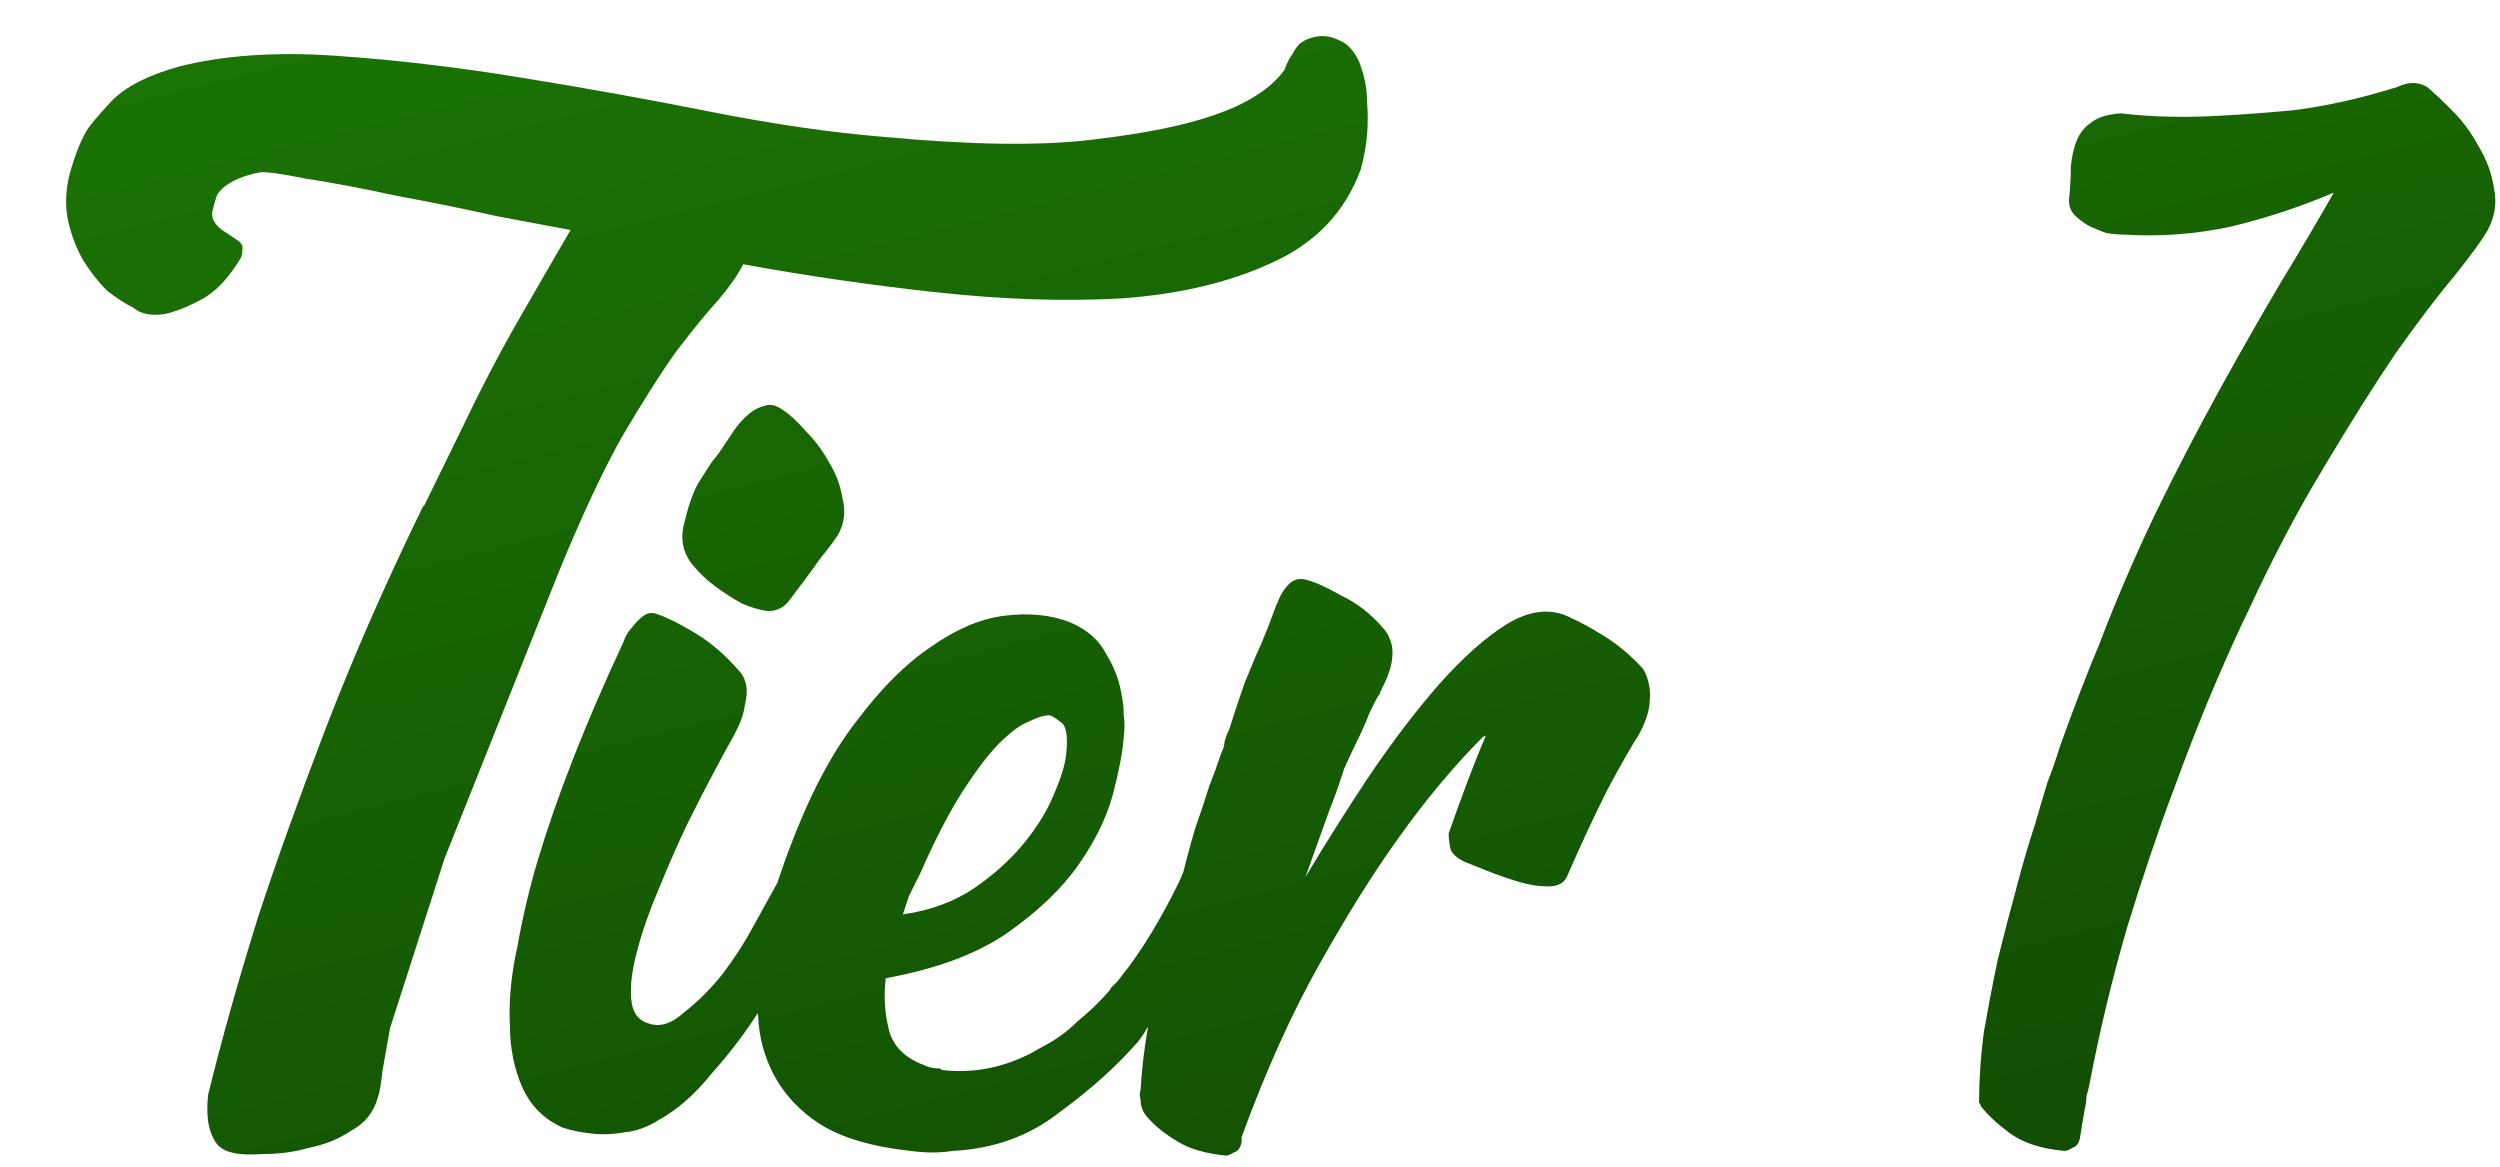 <svg width="30" height="14" viewBox="0 0 30 14" fill="none" xmlns="http://www.w3.org/2000/svg">
<path d="M5.335 10.301L4.681 12.336C4.644 12.548 4.613 12.722 4.588 12.859C4.576 12.996 4.557 13.101 4.532 13.176C4.482 13.35 4.376 13.481 4.215 13.568C4.065 13.668 3.897 13.736 3.711 13.773C3.536 13.823 3.356 13.848 3.169 13.848C2.995 13.86 2.864 13.854 2.777 13.829C2.678 13.804 2.609 13.755 2.572 13.68C2.535 13.618 2.51 13.543 2.497 13.456C2.485 13.356 2.485 13.251 2.497 13.139C2.659 12.479 2.858 11.77 3.095 11.011C3.306 10.364 3.574 9.617 3.897 8.771C4.221 7.924 4.613 7.028 5.073 6.083L5.092 6.064L5.503 5.224C5.752 4.701 5.994 4.235 6.231 3.824C6.467 3.413 6.672 3.059 6.847 2.76C6.648 2.723 6.349 2.667 5.951 2.592C5.565 2.505 5.167 2.424 4.756 2.349C4.358 2.262 3.997 2.194 3.673 2.144C3.362 2.082 3.176 2.057 3.113 2.069C2.864 2.119 2.696 2.206 2.609 2.331C2.597 2.356 2.578 2.418 2.553 2.517C2.528 2.604 2.566 2.685 2.665 2.76L2.833 2.872C2.896 2.909 2.92 2.953 2.908 3.003C2.908 3.04 2.902 3.071 2.889 3.096C2.74 3.345 2.578 3.513 2.404 3.6C2.242 3.687 2.099 3.743 1.975 3.768C1.813 3.793 1.688 3.768 1.601 3.693C1.502 3.644 1.396 3.575 1.284 3.488C1.184 3.388 1.091 3.27 1.004 3.133C0.917 2.984 0.855 2.822 0.817 2.648C0.78 2.474 0.786 2.287 0.836 2.088C0.898 1.864 0.967 1.69 1.041 1.565C1.079 1.503 1.178 1.385 1.34 1.211C1.514 1.036 1.782 0.9 2.143 0.8C2.678 0.663 3.306 0.62 4.028 0.669C4.75 0.719 5.49 0.806 6.249 0.931C7.021 1.055 7.78 1.192 8.527 1.341C9.286 1.491 9.97 1.59 10.58 1.64C11.638 1.74 12.478 1.752 13.1 1.677C13.735 1.603 14.226 1.503 14.575 1.379C14.973 1.242 15.253 1.061 15.415 0.837C15.44 0.763 15.471 0.7 15.508 0.651C15.533 0.601 15.564 0.557 15.601 0.52C15.651 0.483 15.707 0.458 15.769 0.445C15.869 0.42 15.968 0.433 16.068 0.483C16.168 0.52 16.248 0.607 16.311 0.744C16.373 0.906 16.404 1.061 16.404 1.211C16.416 1.36 16.416 1.497 16.404 1.621C16.392 1.758 16.367 1.895 16.329 2.032C16.143 2.542 15.788 2.916 15.265 3.152C14.755 3.388 14.152 3.532 13.455 3.581C12.77 3.619 12.03 3.594 11.233 3.507C10.437 3.42 9.665 3.308 8.919 3.171C8.856 3.295 8.757 3.438 8.62 3.6C8.483 3.749 8.315 3.955 8.116 4.216C7.929 4.477 7.712 4.82 7.463 5.243C7.226 5.666 6.971 6.213 6.697 6.885L5.335 10.301ZM8.862 8.043C8.911 8.092 8.942 8.155 8.955 8.229C8.967 8.292 8.961 8.372 8.936 8.472C8.924 8.572 8.88 8.69 8.806 8.827C8.756 8.914 8.681 9.051 8.582 9.237C8.482 9.424 8.37 9.642 8.246 9.891C8.134 10.127 8.022 10.382 7.91 10.656C7.798 10.917 7.71 11.166 7.648 11.403C7.586 11.627 7.561 11.82 7.574 11.981C7.586 12.143 7.654 12.243 7.779 12.28C7.916 12.33 8.059 12.286 8.208 12.149C8.37 12.025 8.526 11.869 8.675 11.683C8.824 11.484 8.955 11.278 9.067 11.067C9.191 10.843 9.291 10.662 9.366 10.525C9.378 10.476 9.409 10.426 9.459 10.376C9.546 10.289 9.658 10.252 9.795 10.264C9.919 10.301 9.982 10.376 9.982 10.488C9.982 10.538 9.969 10.594 9.944 10.656C9.87 10.818 9.758 11.036 9.608 11.309C9.471 11.571 9.31 11.838 9.123 12.112C8.949 12.386 8.756 12.641 8.544 12.877C8.345 13.126 8.134 13.313 7.91 13.437C7.773 13.524 7.636 13.574 7.499 13.587C7.362 13.612 7.238 13.618 7.126 13.605C6.989 13.593 6.864 13.568 6.752 13.531C6.528 13.431 6.366 13.269 6.267 13.045C6.167 12.821 6.118 12.566 6.118 12.28C6.105 11.994 6.136 11.683 6.211 11.347C6.273 10.998 6.354 10.656 6.454 10.32C6.69 9.536 7.032 8.665 7.48 7.707C7.505 7.632 7.542 7.57 7.592 7.52C7.63 7.47 7.673 7.427 7.723 7.389C7.773 7.352 7.829 7.346 7.891 7.371C8.003 7.408 8.152 7.483 8.339 7.595C8.526 7.707 8.7 7.856 8.862 8.043ZM8.339 6.811C8.202 6.661 8.158 6.487 8.208 6.288C8.258 6.076 8.314 5.915 8.376 5.803C8.438 5.703 8.494 5.616 8.544 5.541C8.606 5.467 8.656 5.398 8.694 5.336L8.806 5.168C8.868 5.081 8.93 5.012 8.992 4.963C9.054 4.913 9.117 4.882 9.179 4.869C9.241 4.844 9.316 4.863 9.403 4.925C9.478 4.975 9.565 5.056 9.664 5.168C9.776 5.28 9.87 5.404 9.944 5.541C10.031 5.678 10.087 5.828 10.112 5.989C10.15 6.139 10.131 6.282 10.056 6.419C10.007 6.493 9.932 6.593 9.832 6.717C9.745 6.842 9.621 7.01 9.459 7.221C9.397 7.296 9.316 7.333 9.216 7.333C9.117 7.321 9.011 7.29 8.899 7.24C8.787 7.178 8.681 7.109 8.582 7.035C8.482 6.96 8.401 6.885 8.339 6.811ZM9.471 10.189C9.708 9.555 9.975 9.044 10.274 8.659C10.573 8.26 10.871 7.962 11.17 7.763C11.469 7.551 11.761 7.427 12.047 7.389C12.346 7.352 12.607 7.377 12.831 7.464C13.043 7.551 13.192 7.682 13.279 7.856C13.379 8.018 13.441 8.192 13.466 8.379C13.479 8.441 13.485 8.509 13.485 8.584C13.497 8.659 13.497 8.746 13.485 8.845C13.472 9.02 13.429 9.25 13.354 9.536C13.279 9.81 13.143 10.09 12.943 10.376C12.744 10.662 12.458 10.936 12.085 11.197C11.724 11.446 11.239 11.627 10.629 11.739C10.604 11.95 10.616 12.156 10.666 12.355C10.716 12.554 10.859 12.697 11.095 12.784C11.145 12.809 11.201 12.821 11.263 12.821H11.282L11.301 12.84C11.525 12.865 11.736 12.852 11.935 12.803C12.134 12.753 12.315 12.678 12.477 12.579C12.651 12.492 12.8 12.386 12.925 12.261C13.062 12.149 13.18 12.037 13.279 11.925C13.304 11.9 13.323 11.876 13.335 11.851C13.36 11.826 13.385 11.801 13.41 11.776C13.485 11.676 13.528 11.62 13.541 11.608C13.678 11.421 13.802 11.228 13.914 11.029C14.026 10.83 14.113 10.662 14.175 10.525C14.188 10.476 14.219 10.426 14.269 10.376C14.356 10.289 14.468 10.252 14.605 10.264C14.679 10.289 14.723 10.32 14.735 10.357C14.76 10.395 14.773 10.438 14.773 10.488C14.773 10.538 14.76 10.594 14.735 10.656C14.673 10.78 14.598 10.93 14.511 11.104C14.437 11.266 14.337 11.446 14.213 11.645C14.163 11.77 14.045 11.963 13.858 12.224C13.833 12.261 13.802 12.299 13.765 12.336C13.74 12.386 13.703 12.442 13.653 12.504C13.404 12.79 13.093 13.07 12.719 13.344C12.358 13.63 11.929 13.786 11.431 13.811C11.282 13.836 11.114 13.836 10.927 13.811C10.467 13.761 10.106 13.655 9.845 13.493C9.596 13.332 9.409 13.132 9.285 12.896C9.173 12.684 9.11 12.454 9.098 12.205C9.073 11.956 9.079 11.708 9.117 11.459V11.44C9.179 11.067 9.297 10.65 9.471 10.189ZM11.039 10.488C10.99 10.588 10.946 10.675 10.909 10.749C10.884 10.824 10.859 10.899 10.834 10.973C11.17 10.924 11.456 10.818 11.693 10.656C11.929 10.494 12.128 10.314 12.29 10.115C12.452 9.916 12.57 9.723 12.645 9.536C12.732 9.337 12.782 9.175 12.794 9.051C12.819 8.827 12.794 8.696 12.719 8.659C12.657 8.609 12.614 8.584 12.589 8.584C12.527 8.584 12.446 8.609 12.346 8.659C12.246 8.696 12.128 8.783 11.991 8.92C11.867 9.044 11.724 9.231 11.562 9.48C11.4 9.729 11.226 10.065 11.039 10.488ZM16.038 9.499C15.976 9.66 15.914 9.828 15.852 10.003C15.79 10.177 15.727 10.351 15.665 10.525C15.902 10.127 16.157 9.723 16.43 9.312C16.717 8.889 16.997 8.522 17.27 8.211C17.557 7.887 17.831 7.644 18.092 7.483C18.366 7.321 18.614 7.296 18.838 7.408C18.951 7.458 19.087 7.532 19.249 7.632C19.411 7.732 19.567 7.862 19.716 8.024C19.753 8.086 19.778 8.155 19.791 8.229C19.803 8.292 19.803 8.372 19.791 8.472C19.778 8.572 19.735 8.69 19.66 8.827C19.585 8.939 19.461 9.156 19.287 9.48C19.125 9.804 18.963 10.152 18.801 10.525C18.764 10.6 18.689 10.637 18.577 10.637C18.465 10.637 18.347 10.619 18.223 10.581C18.098 10.544 17.974 10.5 17.849 10.451C17.725 10.401 17.631 10.364 17.569 10.339C17.47 10.289 17.414 10.233 17.401 10.171C17.389 10.096 17.383 10.04 17.383 10.003C17.457 9.791 17.532 9.586 17.607 9.387C17.681 9.188 17.756 9.001 17.831 8.827L17.793 8.845C17.445 9.194 17.102 9.604 16.767 10.077C16.48 10.476 16.169 10.973 15.833 11.571C15.497 12.168 15.186 12.859 14.9 13.643V13.699C14.887 13.773 14.856 13.817 14.806 13.829C14.769 13.854 14.738 13.867 14.713 13.867C14.464 13.842 14.271 13.786 14.134 13.699C13.985 13.612 13.867 13.518 13.78 13.419C13.718 13.356 13.687 13.282 13.687 13.195C13.674 13.145 13.674 13.108 13.687 13.083C13.699 12.846 13.73 12.585 13.78 12.299C13.83 12.025 13.886 11.751 13.948 11.477C14.01 11.191 14.079 10.917 14.153 10.656C14.215 10.395 14.278 10.158 14.34 9.947C14.402 9.772 14.458 9.604 14.508 9.443C14.57 9.281 14.62 9.144 14.657 9.032C14.682 8.982 14.694 8.939 14.694 8.901C14.707 8.852 14.726 8.802 14.751 8.752C14.813 8.553 14.875 8.366 14.937 8.192C15.012 8.005 15.08 7.844 15.143 7.707C15.205 7.557 15.261 7.414 15.31 7.277C15.31 7.265 15.317 7.252 15.329 7.24C15.329 7.228 15.342 7.196 15.367 7.147C15.391 7.097 15.429 7.047 15.479 6.997C15.541 6.948 15.609 6.935 15.684 6.96C15.783 6.985 15.92 7.047 16.095 7.147C16.281 7.234 16.449 7.364 16.599 7.539C16.611 7.551 16.63 7.576 16.654 7.613C16.667 7.638 16.679 7.669 16.692 7.707C16.704 7.744 16.71 7.788 16.71 7.837C16.71 7.962 16.667 8.105 16.58 8.267C16.58 8.279 16.574 8.292 16.561 8.304C16.561 8.304 16.561 8.31 16.561 8.323C16.536 8.348 16.493 8.428 16.43 8.565C16.381 8.69 16.331 8.802 16.281 8.901C16.231 9.001 16.182 9.107 16.132 9.219C16.095 9.331 16.063 9.424 16.038 9.499ZM29.125 1.043C29.199 1.105 29.299 1.198 29.423 1.323C29.548 1.447 29.654 1.59 29.741 1.752C29.84 1.914 29.902 2.082 29.927 2.256C29.965 2.43 29.94 2.598 29.853 2.76C29.791 2.872 29.66 3.052 29.461 3.301C29.262 3.538 29.025 3.849 28.751 4.235C28.49 4.62 28.204 5.075 27.893 5.597C27.582 6.108 27.277 6.686 26.978 7.333C26.891 7.508 26.767 7.781 26.605 8.155C26.443 8.528 26.269 8.97 26.082 9.48C25.895 9.978 25.709 10.532 25.522 11.141C25.348 11.739 25.198 12.361 25.074 13.008C25.062 13.07 25.049 13.12 25.037 13.157C25.037 13.207 25.03 13.257 25.018 13.307C24.993 13.444 24.974 13.556 24.962 13.643C24.95 13.717 24.919 13.761 24.869 13.773C24.831 13.798 24.8 13.811 24.775 13.811C24.489 13.786 24.265 13.711 24.103 13.587C23.954 13.475 23.842 13.369 23.767 13.269C23.767 13.257 23.761 13.244 23.749 13.232C23.749 13.232 23.749 13.226 23.749 13.213C23.749 12.964 23.767 12.691 23.805 12.392C23.855 12.106 23.91 11.813 23.973 11.515C24.047 11.216 24.122 10.93 24.197 10.656C24.271 10.37 24.346 10.115 24.421 9.891C24.471 9.716 24.52 9.548 24.57 9.387C24.632 9.225 24.682 9.082 24.719 8.957C24.894 8.472 25.049 8.068 25.186 7.744C25.385 7.221 25.609 6.699 25.858 6.176C26.119 5.641 26.381 5.137 26.642 4.664C26.903 4.191 27.152 3.756 27.389 3.357C27.638 2.947 27.843 2.598 28.005 2.312C27.594 2.486 27.177 2.623 26.754 2.723C26.343 2.81 25.927 2.841 25.503 2.816C25.441 2.816 25.366 2.81 25.279 2.797C25.205 2.772 25.13 2.741 25.055 2.704C24.993 2.667 24.937 2.623 24.887 2.573C24.838 2.511 24.819 2.443 24.831 2.368C24.844 2.231 24.85 2.107 24.85 1.995C24.863 1.87 24.887 1.764 24.925 1.677C24.962 1.59 25.018 1.522 25.093 1.472C25.167 1.41 25.286 1.372 25.447 1.36C25.759 1.397 26.095 1.41 26.455 1.397C26.767 1.385 27.121 1.36 27.519 1.323C27.918 1.273 28.334 1.18 28.77 1.043C28.895 0.98 29.013 0.98 29.125 1.043Z" fill="url(#paint0_linear_3242_7377)"/>
<defs>
<linearGradient id="paint0_linear_3242_7377" x1="0.5" y1="-7.667" x2="10.81" y2="32.901" gradientUnits="userSpaceOnUse">
<stop stop-color="#1F8505"/>
<stop offset="1" stop-color="#0B2E02"/>
</linearGradient>
</defs>
</svg>
